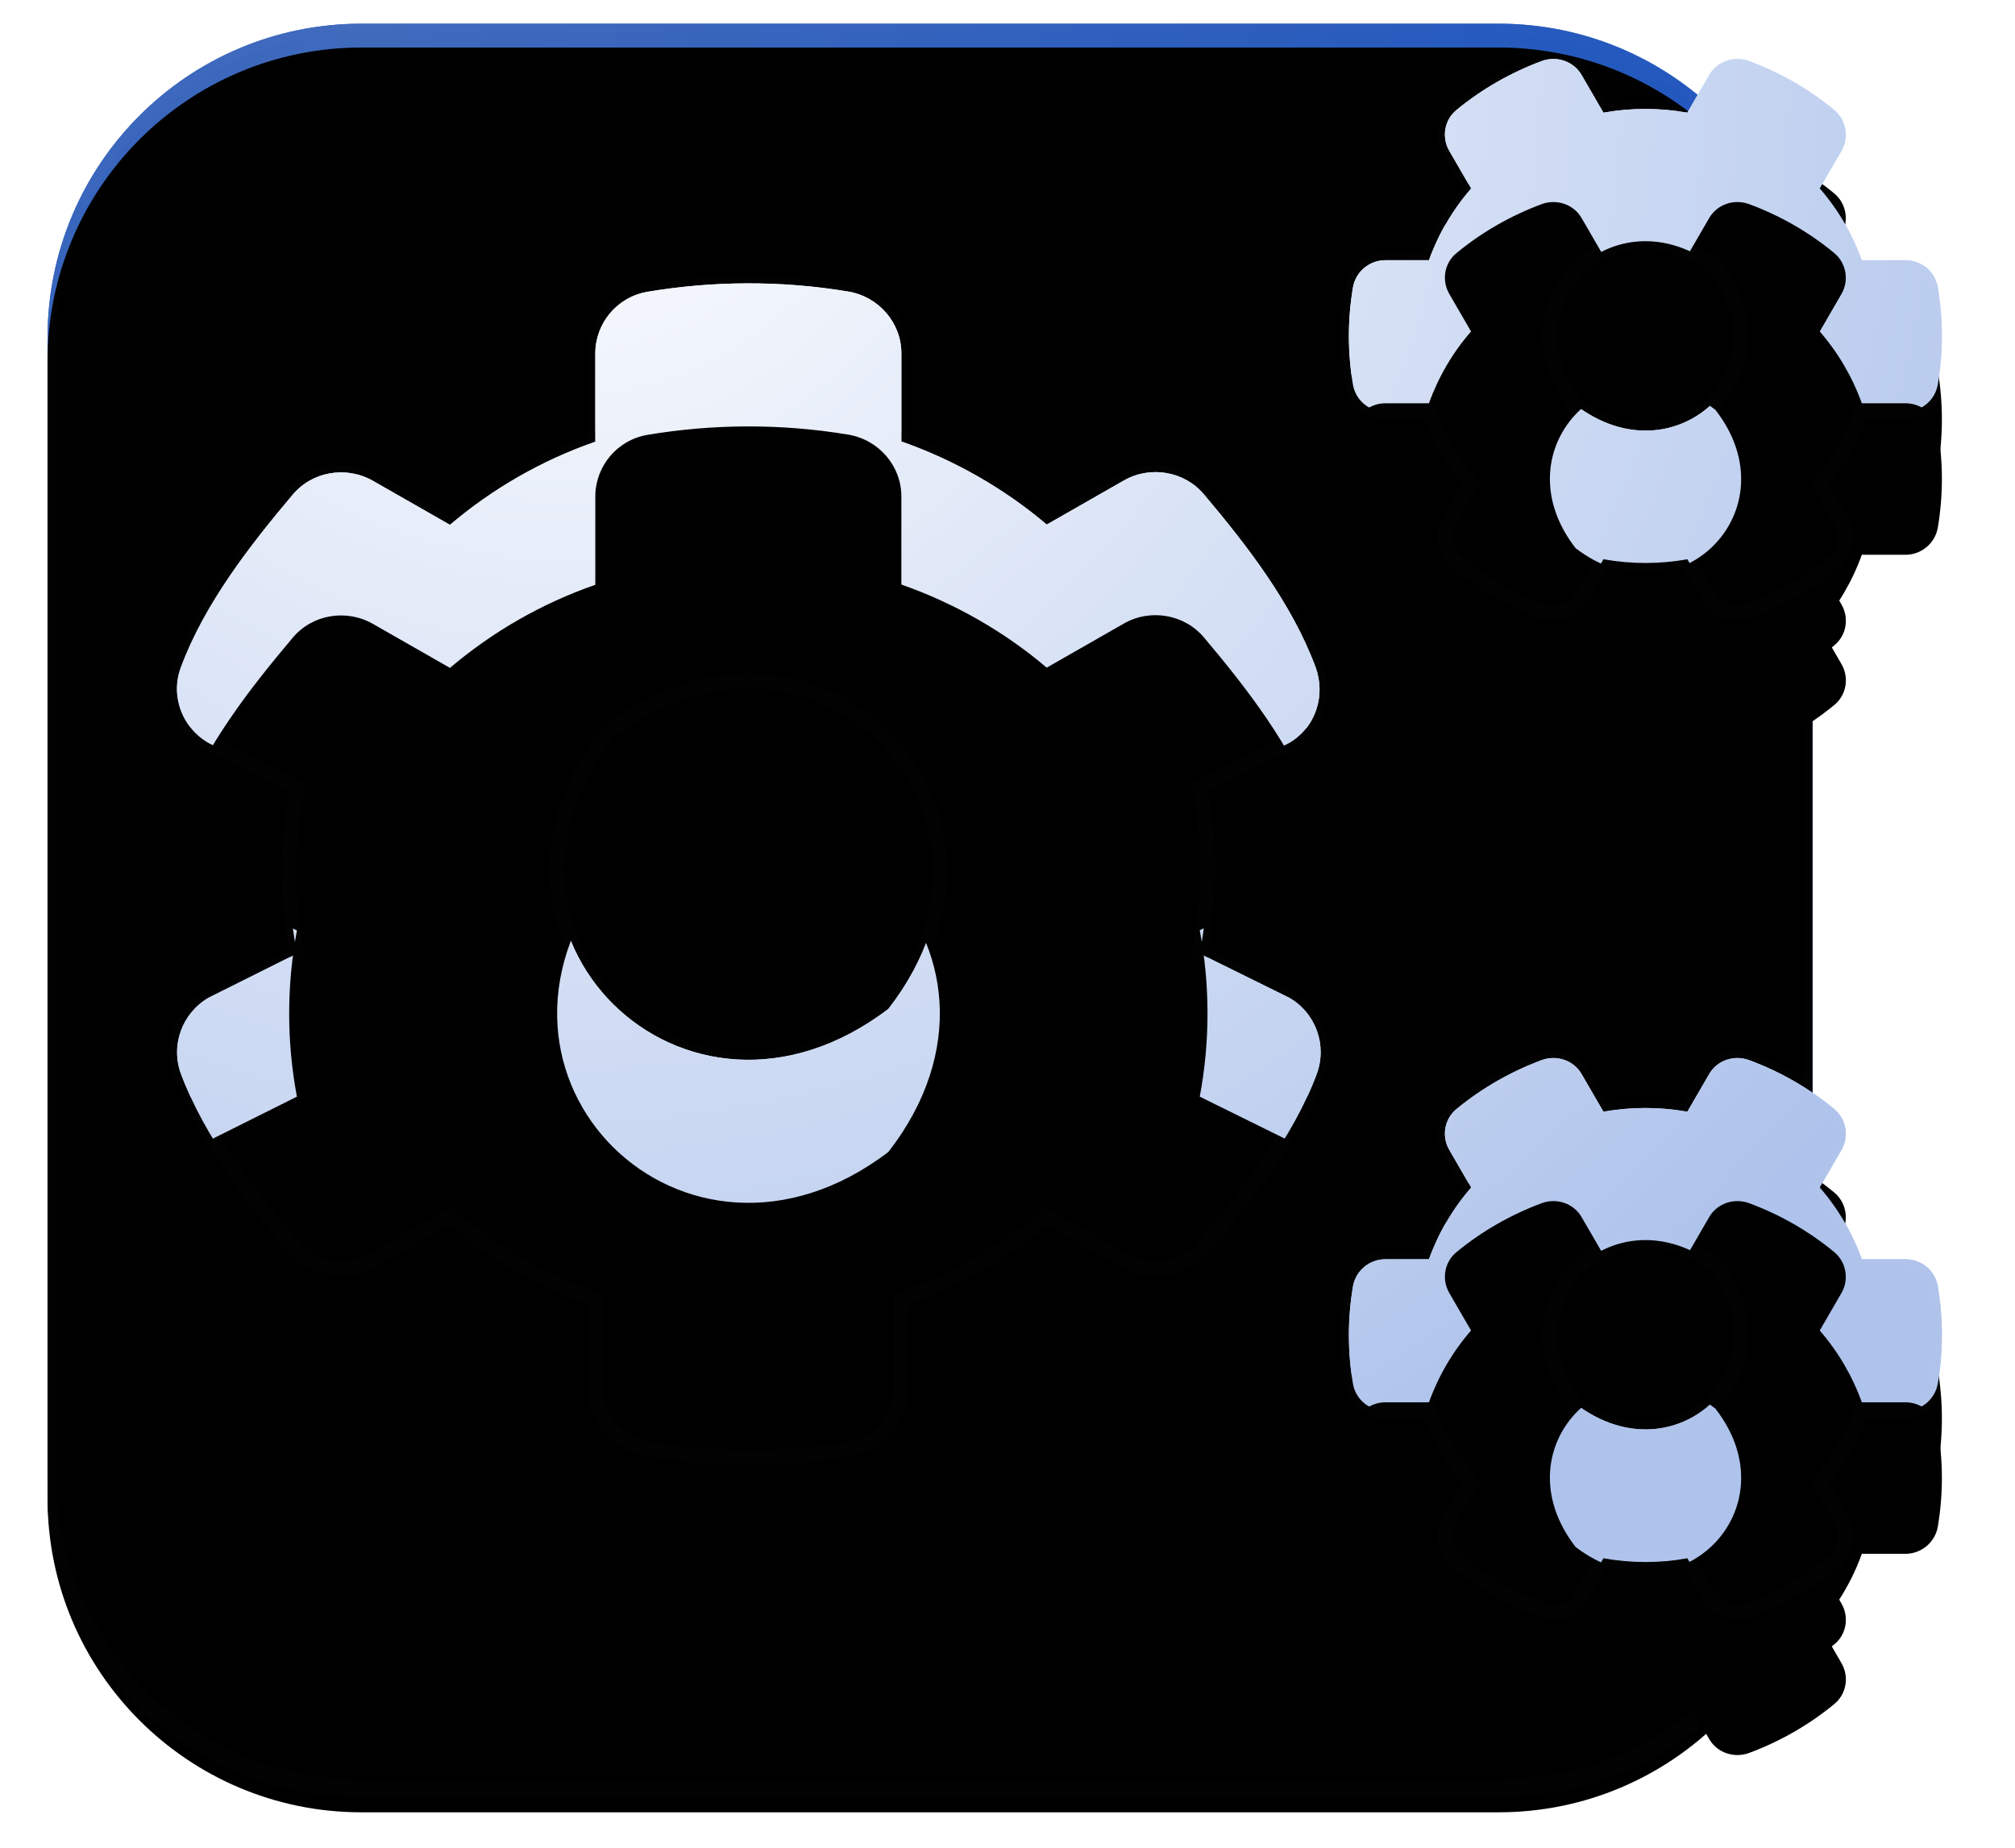 <svg xmlns="http://www.w3.org/2000/svg" xmlns:xlink="http://www.w3.org/1999/xlink" width="169" height="155" viewBox="0 0 169 155">
  <defs>
    <path id="apis-a" d="M0.987,27.316 C0.987,12.776 12.776,0.987 27.316,0.987 L122.684,0.987 C137.224,0.987 149.013,12.776 149.013,27.316 L149.013,122.684 C149.013,137.224 137.224,149.013 122.684,149.013 L27.316,149.013 C12.776,149.013 0.987,137.224 0.987,122.684 L0.987,27.316 Z"/>
    <linearGradient id="apis-c" x1="50%" x2="50%" y1="0%" y2="100%">
      <stop offset="0%" stop-color="#3F6ABC"/>
      <stop offset="100%" stop-color="#1851BE"/>
    </linearGradient>
    <filter id="apis-d" width="105.4%" height="105.4%" x="-2.7%" y="-2.7%" filterUnits="objectBoundingBox">
      <feGaussianBlur in="SourceGraphic" stdDeviation="1.05"/>
    </filter>
    <radialGradient id="apis-g" cx="18.205%" cy="0%" r="100%" fx="18.205%" fy="0%">
      <stop offset="0%" stop-color="#3F6ABC"/>
      <stop offset="100%" stop-color="#1851BE"/>
    </radialGradient>
    <path id="apis-f" d="M0.987,27.316 C0.987,12.776 12.776,0.987 27.316,0.987 L122.684,0.987 C137.224,0.987 149.013,12.776 149.013,27.316 L149.013,122.684 C149.013,137.224 137.224,149.013 122.684,149.013 L27.316,149.013 C12.776,149.013 0.987,137.224 0.987,122.684 L0.987,27.316 Z"/>
    <filter id="apis-e" width="107.1%" height="107.1%" x="-3.5%" y="-2.5%" filterUnits="objectBoundingBox">
      <feMorphology in="SourceAlpha" operator="dilate" radius=".75" result="shadowSpreadOuter1"/>
      <feOffset dy="1.5" in="shadowSpreadOuter1" result="shadowOffsetOuter1"/>
      <feGaussianBlur in="shadowOffsetOuter1" result="shadowBlurOuter1" stdDeviation="1.25"/>
      <feComposite in="shadowBlurOuter1" in2="SourceAlpha" operator="out" result="shadowBlurOuter1"/>
      <feColorMatrix in="shadowBlurOuter1" values="0 0 0 0 0.094   0 0 0 0 0.318   0 0 0 0 0.745  0 0 0 0.3 0"/>
    </filter>
    <filter id="apis-h" width="111.8%" height="111.8%" x="-5.9%" y="-4.9%" filterUnits="objectBoundingBox">
      <feGaussianBlur in="SourceAlpha" result="shadowBlurInner1" stdDeviation="5"/>
      <feOffset dy="1" in="shadowBlurInner1" result="shadowOffsetInner1"/>
      <feComposite in="shadowOffsetInner1" in2="SourceAlpha" k2="-1" k3="1" operator="arithmetic" result="shadowInnerInner1"/>
      <feColorMatrix in="shadowInnerInner1" result="shadowMatrixInner1" values="0 0 0 0 0.094   0 0 0 0 0.318   0 0 0 0 0.745  0 0 0 0.049 0"/>
      <feOffset dy="1" in="SourceAlpha" result="shadowOffsetInner2"/>
      <feComposite in="shadowOffsetInner2" in2="SourceAlpha" k2="-1" k3="1" operator="arithmetic" result="shadowInnerInner2"/>
      <feColorMatrix in="shadowInnerInner2" result="shadowMatrixInner2" values="0 0 0 0 0.094   0 0 0 0 0.318   0 0 0 0 0.745  0 0 0 0.053 0"/>
      <feMerge>
        <feMergeNode in="shadowMatrixInner1"/>
        <feMergeNode in="shadowMatrixInner2"/>
      </feMerge>
    </filter>
    <radialGradient id="apis-i" cx="57.581%" cy="0%" r="100%" fx="57.581%" fy="0%" gradientTransform="matrix(0 1 -.88 0 .576 -.576)">
      <stop offset="0%" stop-color="#FFF"/>
      <stop offset="100%" stop-color="#BDCEEE"/>
    </radialGradient>
    <filter id="apis-j" width="102.6%" height="103%" x="-1.3%" y="-1.5%" filterUnits="objectBoundingBox">
      <feGaussianBlur in="SourceGraphic" stdDeviation=".65"/>
    </filter>
    <radialGradient id="apis-m" cx="22.09%" cy="0%" r="106.679%" fx="22.09%" fy="0%" gradientTransform="matrix(0 1 -.88 0 .22 -.22)">
      <stop offset="0%" stop-color="#FFF"/>
      <stop offset="100%" stop-color="#AEC3EB"/>
    </radialGradient>
    <path id="apis-l" d="M119.639,41.962 L117.818,45.105 C117.152,46.27 115.731,46.754 114.465,46.292 C111.845,45.325 109.446,43.94 107.337,42.204 C106.315,41.368 106.049,39.895 106.715,38.752 L108.536,35.609 C107.004,33.85 105.805,31.806 105.005,29.586 L101.341,29.586 C100.009,29.586 98.854,28.64 98.632,27.321 C98.188,24.684 98.166,21.914 98.632,19.166 C98.854,17.847 100.009,16.88 101.341,16.88 L105.005,16.88 C105.805,14.66 107.004,12.615 108.536,10.857 L106.715,7.713 C106.049,6.57 106.293,5.097 107.337,4.262 C109.446,2.525 111.867,1.14 114.465,0.173 C115.731,-0.288 117.152,0.195 117.818,1.36 L119.639,4.504 C121.971,4.086 124.347,4.086 126.678,4.504 L128.499,1.36 C129.165,0.195 130.586,-0.288 131.852,0.173 C134.472,1.14 136.871,2.525 138.98,4.262 C140.002,5.097 140.268,6.57 139.602,7.713 L137.781,10.857 C139.313,12.615 140.512,14.66 141.312,16.88 L144.976,16.88 C146.308,16.88 147.463,17.825 147.685,19.144 C148.129,21.782 148.151,24.552 147.685,27.299 C147.463,28.618 146.308,29.586 144.976,29.586 L141.312,29.586 C140.512,31.806 139.313,33.85 137.781,35.609 L139.602,38.752 C140.268,39.895 140.024,41.368 138.98,42.204 C136.871,43.94 134.45,45.325 131.852,46.292 C130.586,46.754 129.165,46.27 128.499,45.105 L126.678,41.962 C124.369,42.379 121.971,42.379 119.639,41.962 L119.639,41.962 Z M117.307,29.036 C125.857,35.543 135.605,25.893 129.032,17.429 C120.483,10.901 110.734,20.573 117.307,29.036 L117.307,29.036 Z M85.783,75.038 L93.266,78.731 C95.509,80.006 96.486,82.71 95.598,85.128 C93.622,90.448 89.736,95.328 86.138,99.593 C84.495,101.549 81.653,102.033 79.41,100.758 L72.948,97.065 C69.395,100.076 65.265,102.472 60.757,104.033 L60.757,111.419 C60.757,113.969 58.914,116.167 56.383,116.607 C50.92,117.53 45.191,117.574 39.528,116.607 C36.975,116.167 35.087,113.991 35.087,111.419 L35.087,104.033 C30.579,102.45 26.449,100.076 22.896,97.065 L16.434,100.736 C14.214,102.011 11.349,101.527 9.706,99.571 C6.109,95.306 2.311,90.426 0.335,85.128 C-0.553,82.732 0.424,80.028 2.667,78.731 L10.061,75.038 C9.195,70.444 9.195,65.718 10.061,61.101 L2.667,57.386 C0.424,56.111 -0.575,53.407 0.335,51.011 C2.311,45.692 6.109,40.811 9.706,36.547 C11.349,34.59 14.192,34.107 16.434,35.382 L22.896,39.075 C26.449,36.063 30.579,33.667 35.087,32.106 L35.087,24.698 C35.087,22.17 36.908,19.972 39.44,19.532 C44.902,18.609 50.653,18.565 56.316,19.51 C58.87,19.95 60.757,22.126 60.757,24.698 L60.757,32.084 C65.265,33.667 69.395,36.041 72.948,39.053 L79.41,35.36 C81.631,34.085 84.495,34.568 86.138,36.525 C89.736,40.789 93.511,45.67 95.487,50.989 C96.375,53.385 95.509,56.089 93.266,57.386 L85.783,61.079 C86.649,65.696 86.649,70.422 85.783,75.038 Z M59.669,79.676 C72.815,62.75 53.296,43.427 36.198,56.441 C23.052,73.368 42.571,92.69 59.669,79.676 Z M119.639,125.759 L117.818,128.903 C117.152,130.068 115.731,130.552 114.465,130.09 C111.845,129.123 109.446,127.738 107.337,126.001 C106.315,125.166 106.049,123.693 106.715,122.55 L108.536,119.407 C107.004,117.648 105.805,115.604 105.005,113.383 L101.341,113.383 C100.009,113.383 98.854,112.438 98.632,111.119 C98.188,108.481 98.166,105.711 98.632,102.964 C98.854,101.645 100.009,100.677 101.341,100.677 L105.005,100.677 C105.805,98.457 107.004,96.413 108.536,94.654 L106.715,91.511 C106.049,90.368 106.293,88.895 107.337,88.06 C109.446,86.323 111.867,84.938 114.465,83.971 C115.731,83.509 117.152,83.993 117.818,85.158 L119.639,88.301 C121.971,87.884 124.347,87.884 126.678,88.301 L128.499,85.158 C129.165,83.993 130.586,83.509 131.852,83.971 C134.472,84.938 136.871,86.323 138.98,88.06 C140.002,88.895 140.268,90.368 139.602,91.511 L137.781,94.654 C139.313,96.413 140.512,98.457 141.312,100.677 L144.976,100.677 C146.308,100.677 147.463,101.623 147.685,102.942 C148.129,105.58 148.151,108.349 147.685,111.097 C147.463,112.416 146.308,113.383 144.976,113.383 L141.312,113.383 C140.512,115.604 139.313,117.648 137.781,119.407 L139.602,122.55 C140.268,123.693 140.024,125.166 138.98,126.001 C136.871,127.738 134.45,129.123 131.852,130.09 C130.586,130.552 129.165,130.068 128.499,128.903 L126.678,125.759 C124.369,126.177 121.971,126.177 119.639,125.759 Z M117.307,112.812 C125.857,119.319 135.605,109.668 129.032,101.205 C120.483,94.698 110.734,104.349 117.307,112.812 L117.307,112.812 Z"/>
    <filter id="apis-k" width="114.4%" height="116.3%" x="-7.2%" y="-4.3%" filterUnits="objectBoundingBox">
      <feMorphology in="SourceAlpha" operator="dilate" radius=".625" result="shadowSpreadOuter1"/>
      <feOffset dy="2" in="shadowSpreadOuter1" result="shadowOffsetOuter1"/>
      <feGaussianBlur in="shadowOffsetOuter1" result="shadowBlurOuter1" stdDeviation="1"/>
      <feComposite in="shadowBlurOuter1" in2="SourceAlpha" operator="out" result="shadowBlurOuter1"/>
      <feColorMatrix in="shadowBlurOuter1" result="shadowMatrixOuter1" values="0 0 0 0 0.094   0 0 0 0 0.318   0 0 0 0 0.745  0 0 0 0.148 0"/>
      <feMorphology in="SourceAlpha" operator="dilate" radius=".625" result="shadowSpreadOuter2"/>
      <feOffset dy="5" in="shadowSpreadOuter2" result="shadowOffsetOuter2"/>
      <feGaussianBlur in="shadowOffsetOuter2" result="shadowBlurOuter2" stdDeviation="2.5"/>
      <feComposite in="shadowBlurOuter2" in2="SourceAlpha" operator="out" result="shadowBlurOuter2"/>
      <feColorMatrix in="shadowBlurOuter2" result="shadowMatrixOuter2" values="0 0 0 0 0.094   0 0 0 0 0.318   0 0 0 0 0.745  0 0 0 0.086 0"/>
      <feMerge>
        <feMergeNode in="shadowMatrixOuter1"/>
        <feMergeNode in="shadowMatrixOuter2"/>
      </feMerge>
    </filter>
    <filter id="apis-n" width="117.4%" height="119.8%" x="-8.7%" y="-6%" filterUnits="objectBoundingBox">
      <feGaussianBlur in="SourceAlpha" result="shadowBlurInner1" stdDeviation="1.25"/>
      <feOffset dy="12" in="shadowBlurInner1" result="shadowOffsetInner1"/>
      <feComposite in="shadowOffsetInner1" in2="SourceAlpha" k2="-1" k3="1" operator="arithmetic" result="shadowInnerInner1"/>
      <feColorMatrix in="shadowInnerInner1" values="0 0 0 0 1   0 0 0 0 1   0 0 0 0 1  0 0 0 0.078 0"/>
    </filter>
  </defs>
  <g fill="none" fill-rule="evenodd" transform="translate(3 1)">
    <mask id="apis-b" fill="#fff">
      <use xlink:href="#apis-a"/>
    </mask>
    <path d="M0.987,27.316 C0.987,12.776 12.776,0.987 27.316,0.987 L122.684,0.987 C137.224,0.987 149.013,12.776 149.013,27.316 L149.013,122.684 C149.013,137.224 137.224,149.013 122.684,149.013 L27.316,149.013 C12.776,149.013 0.987,137.224 0.987,122.684 L0.987,27.316 Z" mask="url(#apis-b)"/>
    <path d="M0.987,27.316 C0.987,12.776 12.776,0.987 27.316,0.987 L122.684,0.987 C137.224,0.987 149.013,12.776 149.013,27.316 L149.013,122.684 C149.013,137.224 137.224,149.013 122.684,149.013 L27.316,149.013 C12.776,149.013 0.987,137.224 0.987,122.684 L0.987,27.316 Z"/>
    <path d="M0.987,27.316 C0.987,12.776 12.776,0.987 27.316,0.987 L122.684,0.987 C137.224,0.987 149.013,12.776 149.013,27.316 L149.013,122.684 C149.013,137.224 137.224,149.013 122.684,149.013 L27.316,149.013 C12.776,149.013 0.987,137.224 0.987,122.684 L0.987,27.316 Z"/>
    <path fill="url(#apis-c)" fill-rule="nonzero" stroke="#FFF" stroke-opacity=".01" stroke-width="1.68" d="M0.987,27.316 C0.987,12.776 12.776,0.987 27.316,0.987 L122.684,0.987 C137.224,0.987 149.013,12.776 149.013,27.316 L149.013,122.684 C149.013,137.224 137.224,149.013 122.684,149.013 L27.316,149.013 C12.776,149.013 0.987,137.224 0.987,122.684 L0.987,27.316 Z" filter="url(#apis-d)"/>
    <g fill-rule="nonzero">
      <use fill="#000" filter="url(#apis-e)" xlink:href="#apis-f"/>
      <use fill="url(#apis-g)" xlink:href="#apis-f"/>
      <use fill="#000" filter="url(#apis-h)" xlink:href="#apis-f"/>
      <use stroke="#FFF" stroke-opacity=".01" stroke-width="1.5" xlink:href="#apis-f"/>
    </g>
    <g fill-rule="nonzero" transform="translate(11.842 3.947)">
      <path fill="url(#apis-i)" d="M119.639,41.962 L117.818,45.105 C117.152,46.27 115.731,46.754 114.465,46.292 C111.845,45.325 109.446,43.94 107.337,42.204 C106.315,41.368 106.049,39.895 106.715,38.752 L108.536,35.609 C107.004,33.85 105.805,31.806 105.005,29.586 L101.341,29.586 C100.009,29.586 98.854,28.64 98.632,27.321 C98.188,24.684 98.166,21.914 98.632,19.166 C98.854,17.847 100.009,16.88 101.341,16.88 L105.005,16.88 C105.805,14.66 107.004,12.615 108.536,10.857 L106.715,7.713 C106.049,6.57 106.293,5.097 107.337,4.262 C109.446,2.525 111.867,1.14 114.465,0.173 C115.731,-0.288 117.152,0.195 117.818,1.36 L119.639,4.504 C121.971,4.086 124.347,4.086 126.678,4.504 L128.499,1.36 C129.165,0.195 130.586,-0.288 131.852,0.173 C134.472,1.14 136.871,2.525 138.98,4.262 C140.002,5.097 140.268,6.57 139.602,7.713 L137.781,10.857 C139.313,12.615 140.512,14.66 141.312,16.88 L144.976,16.88 C146.308,16.88 147.463,17.825 147.685,19.144 C148.129,21.782 148.151,24.552 147.685,27.299 C147.463,28.618 146.308,29.586 144.976,29.586 L141.312,29.586 C140.512,31.806 139.313,33.85 137.781,35.609 L139.602,38.752 C140.268,39.895 140.024,41.368 138.98,42.204 C136.871,43.94 134.45,45.325 131.852,46.292 C130.586,46.754 129.165,46.27 128.499,45.105 L126.678,41.962 C124.369,42.379 121.971,42.379 119.639,41.962 L119.639,41.962 Z M117.307,29.036 C125.857,35.543 135.605,25.893 129.032,17.429 C120.483,10.901 110.734,20.573 117.307,29.036 L117.307,29.036 Z M85.783,75.038 L93.266,78.731 C95.509,80.006 96.486,82.71 95.598,85.128 C93.622,90.448 89.736,95.328 86.138,99.593 C84.495,101.549 81.653,102.033 79.41,100.758 L72.948,97.065 C69.395,100.076 65.265,102.472 60.757,104.033 L60.757,111.419 C60.757,113.969 58.914,116.167 56.383,116.607 C50.92,117.53 45.191,117.574 39.528,116.607 C36.975,116.167 35.087,113.991 35.087,111.419 L35.087,104.033 C30.579,102.45 26.449,100.076 22.896,97.065 L16.434,100.736 C14.214,102.011 11.349,101.527 9.706,99.571 C6.109,95.306 2.311,90.426 0.335,85.128 C-0.553,82.732 0.424,80.028 2.667,78.731 L10.061,75.038 C9.195,70.444 9.195,65.718 10.061,61.101 L2.667,57.386 C0.424,56.111 -0.575,53.407 0.335,51.011 C2.311,45.692 6.109,40.811 9.706,36.547 C11.349,34.59 14.192,34.107 16.434,35.382 L22.896,39.075 C26.449,36.063 30.579,33.667 35.087,32.106 L35.087,24.698 C35.087,22.17 36.908,19.972 39.44,19.532 C44.902,18.609 50.653,18.565 56.316,19.51 C58.87,19.95 60.757,22.126 60.757,24.698 L60.757,32.084 C65.265,33.667 69.395,36.041 72.948,39.053 L79.41,35.36 C81.631,34.085 84.495,34.568 86.138,36.525 C89.736,40.789 93.511,45.67 95.487,50.989 C96.375,53.385 95.509,56.089 93.266,57.386 L85.783,61.079 C86.649,65.696 86.649,70.422 85.783,75.038 Z M59.669,79.676 C72.815,62.75 53.296,43.427 36.198,56.441 C23.052,73.368 42.571,92.69 59.669,79.676 Z M119.639,125.759 L117.818,128.903 C117.152,130.068 115.731,130.552 114.465,130.09 C111.845,129.123 109.446,127.738 107.337,126.001 C106.315,125.166 106.049,123.693 106.715,122.55 L108.536,119.407 C107.004,117.648 105.805,115.604 105.005,113.383 L101.341,113.383 C100.009,113.383 98.854,112.438 98.632,111.119 C98.188,108.481 98.166,105.711 98.632,102.964 C98.854,101.645 100.009,100.677 101.341,100.677 L105.005,100.677 C105.805,98.457 107.004,96.413 108.536,94.654 L106.715,91.511 C106.049,90.368 106.293,88.895 107.337,88.06 C109.446,86.323 111.867,84.938 114.465,83.971 C115.731,83.509 117.152,83.993 117.818,85.158 L119.639,88.301 C121.971,87.884 124.347,87.884 126.678,88.301 L128.499,85.158 C129.165,83.993 130.586,83.509 131.852,83.971 C134.472,84.938 136.871,86.323 138.98,88.06 C140.002,88.895 140.268,90.368 139.602,91.511 L137.781,94.654 C139.313,96.413 140.512,98.457 141.312,100.677 L144.976,100.677 C146.308,100.677 147.463,101.623 147.685,102.942 C148.129,105.58 148.151,108.349 147.685,111.097 C147.463,112.416 146.308,113.383 144.976,113.383 L141.312,113.383 C140.512,115.604 139.313,117.648 137.781,119.407 L139.602,122.55 C140.268,123.693 140.024,125.166 138.98,126.001 C136.871,127.738 134.45,129.123 131.852,130.09 C130.586,130.552 129.165,130.068 128.499,128.903 L126.678,125.759 C124.369,126.177 121.971,126.177 119.639,125.759 Z M117.307,112.812 C125.857,119.319 135.605,109.668 129.032,101.205 C120.483,94.698 110.734,104.349 117.307,112.812 L117.307,112.812 Z" filter="url(#apis-j)"/>
      <use fill="#000" filter="url(#apis-k)" xlink:href="#apis-l"/>
      <use fill="url(#apis-m)" xlink:href="#apis-l"/>
      <use fill="#000" filter="url(#apis-n)" xlink:href="#apis-l"/>
      <use stroke="#FFF" stroke-opacity=".01" stroke-width="1.25" xlink:href="#apis-l"/>
    </g>
  </g>
</svg>
